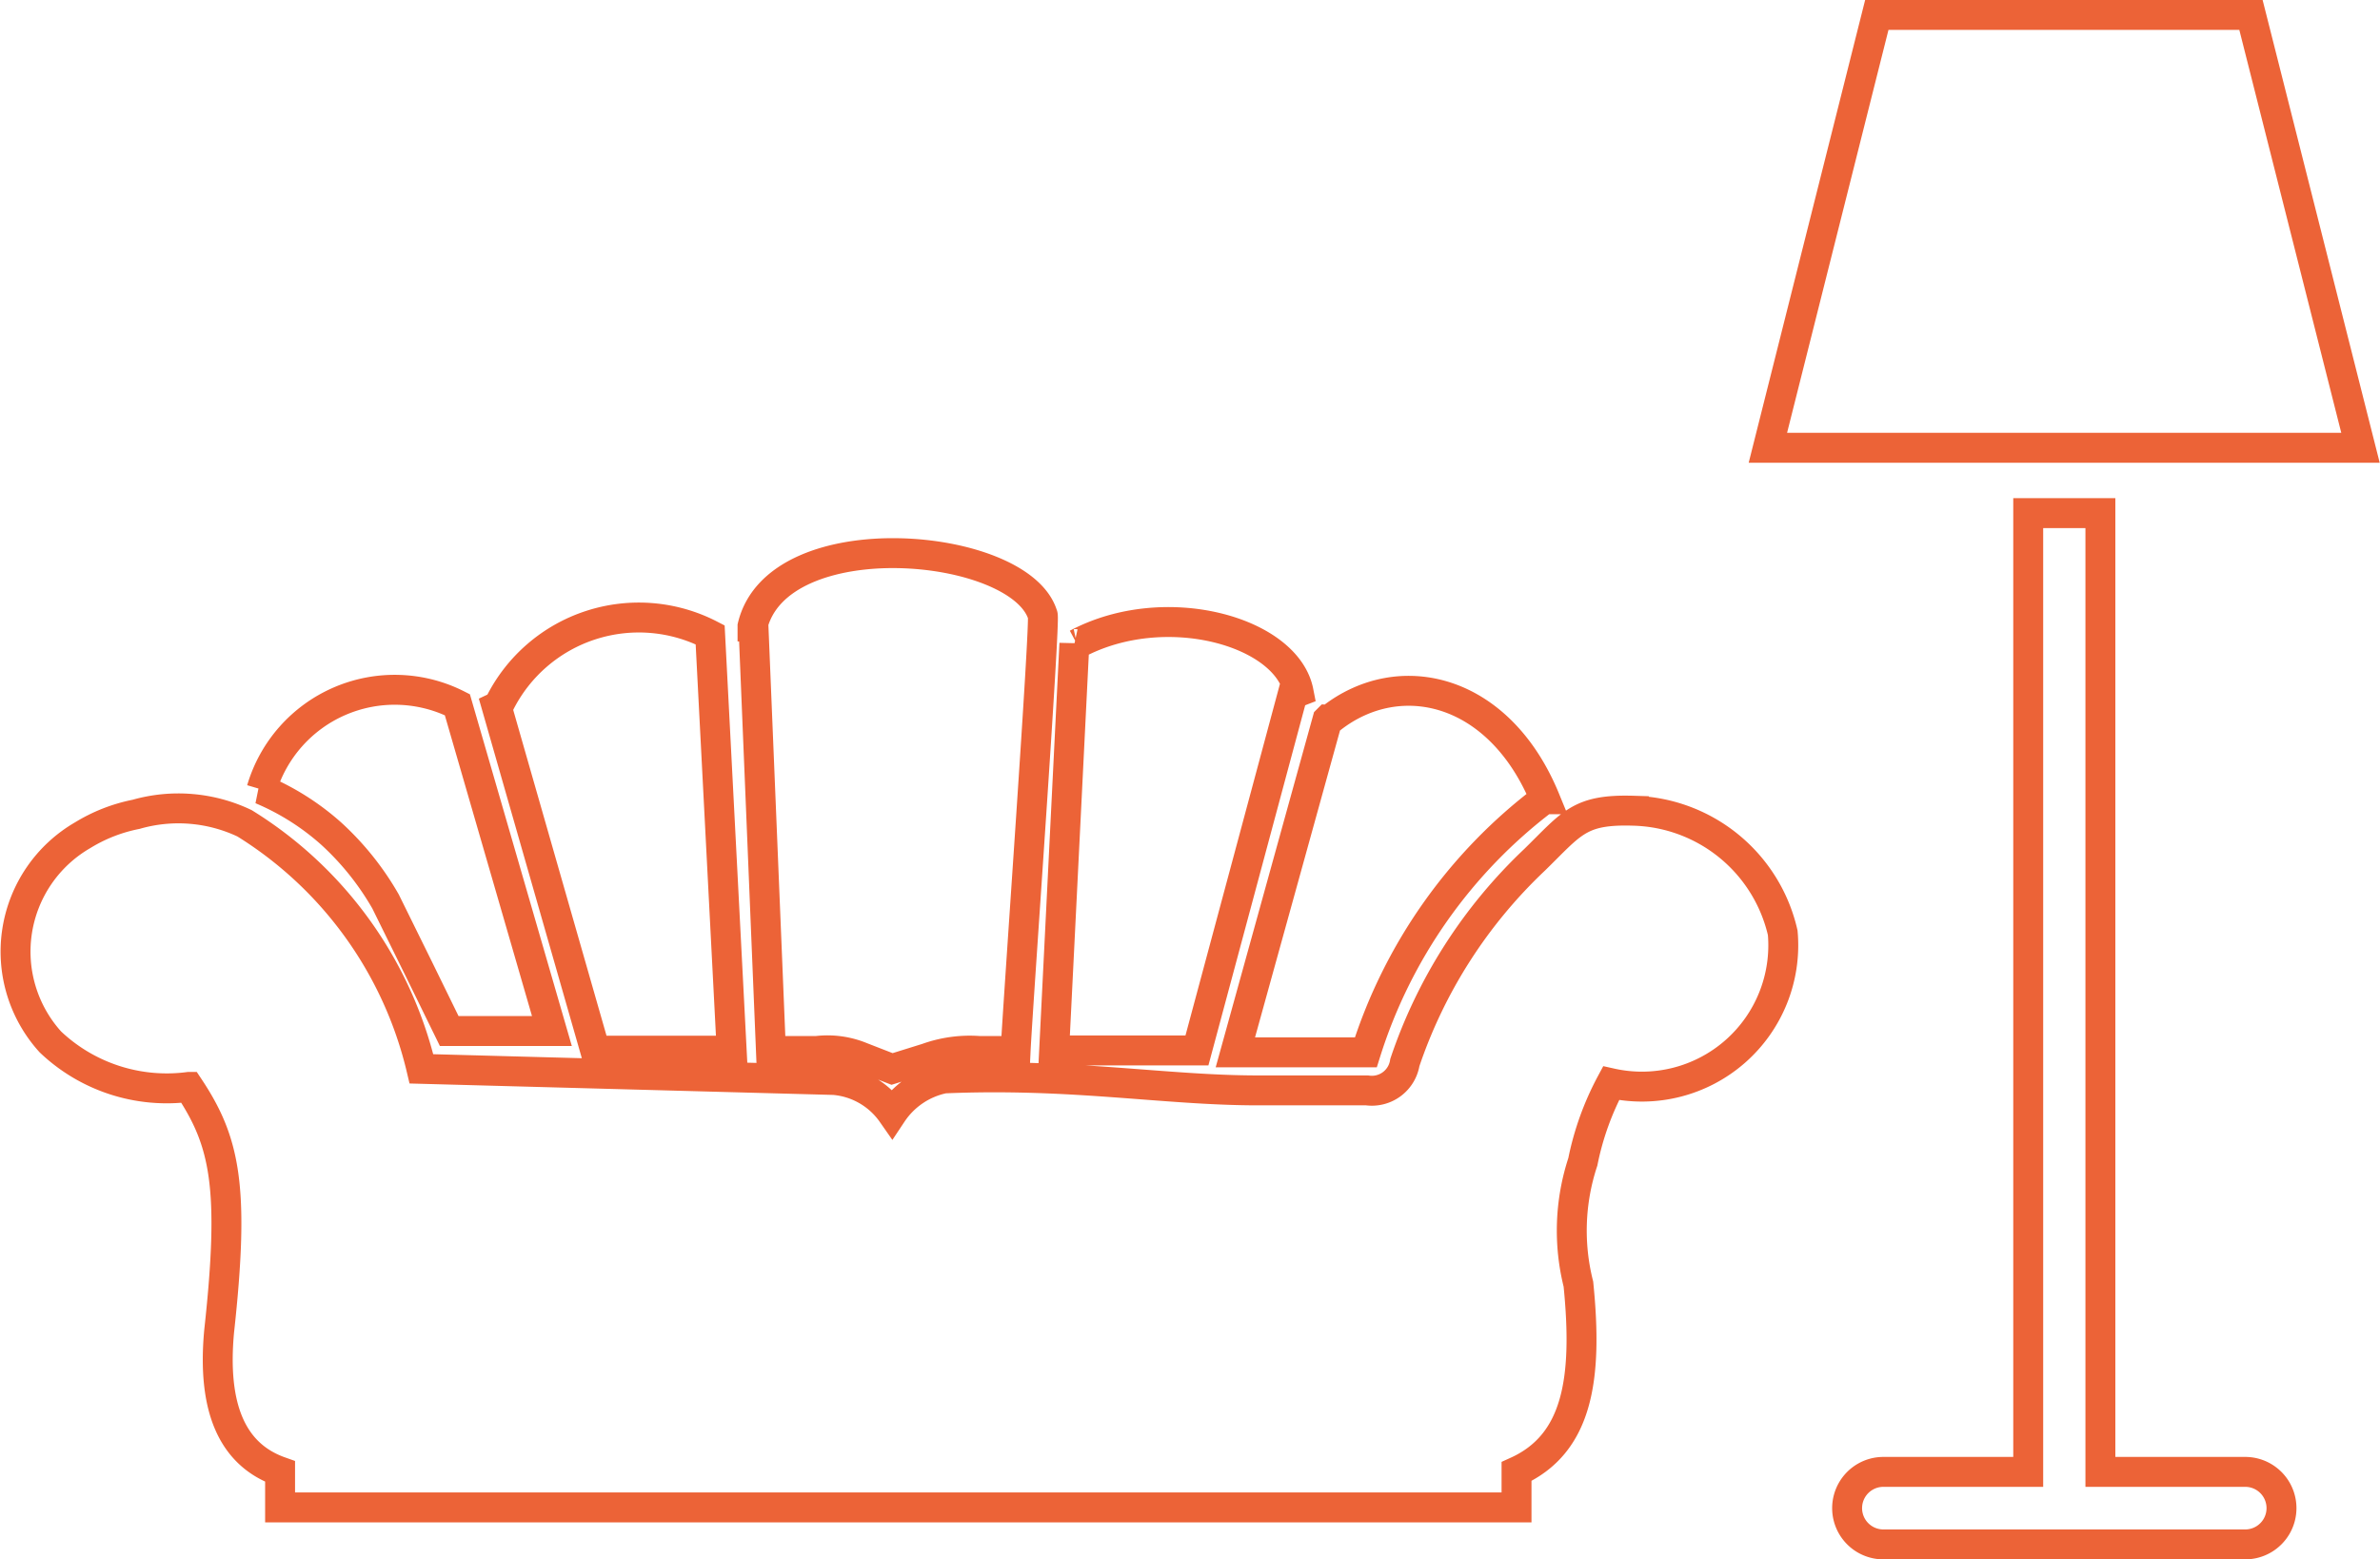 <svg xmlns="http://www.w3.org/2000/svg" width="19.884" height="13.031" viewBox="0 0 19.884 13.031">
  <path id="Path_3021" data-name="Path 3021" d="M14.773,7.67a1.181,1.181,0,0,1-1.434,1.257,2.379,2.379,0,0,0-.236.657,1.836,1.836,0,0,0-.037,1.022c.08.794-.006,1.335-.517,1.566v.3H2.219v-.3c-.4-.142-.569-.531-.509-1.174.132-1.207.049-1.585-.254-2.04A1.412,1.412,0,0,1,.3,8.582,1.124,1.124,0,0,1,.569,6.855a1.355,1.355,0,0,1,.447-.175,1.287,1.287,0,0,1,.906.075A3.307,3.307,0,0,1,3.4,8.807L6.847,8.9a.658.658,0,0,1,.485.279.685.685,0,0,1,.434-.292c1.072-.046,1.84.1,2.624.1H11.3a.279.279,0,0,0,.316-.233A4.155,4.155,0,0,1,12.7,7.06c.316-.309.373-.424.829-.41A1.313,1.313,0,0,1,14.773,7.67ZM15.559,0h3.126L19.6,3.617H14.649L15.559,0Zm1.868,4.163v8.012h1.21a.3.3,0,1,1,0,.606H15.614a.3.3,0,0,1,0-.606h1.21V4.163ZM2.064,6.472h0A1.16,1.16,0,0,1,3.7,5.764L4.49,8.491H3.632L3.38,7.976,3.1,7.408a2.342,2.342,0,0,0-.453-.566,2.1,2.1,0,0,0-.585-.37Zm1.965-.691a.047.047,0,0,0,.024-.026A1.3,1.3,0,0,1,5.812,5.18a.006.006,0,0,1,0,0l.18,3.475H4.852L4.029,5.781Zm2.137-.673C6.379,4.22,8.4,4.4,8.59,5.014c.027,0-.209,3.279-.226,3.644h-.3a1.057,1.057,0,0,0-.44.059l-.292.091-.257-.1A.744.744,0,0,0,6.7,8.658H6.32L6.174,5.11l-.008,0Zm2.689.148a.049.049,0,0,0,.021,0c.734-.391,1.753-.107,1.852.4l-.049.019-.8,2.978H8.686l.169-3.4Zm2.116.633A.041.041,0,0,0,11,5.879c.569-.447,1.405-.258,1.788.675h-.008a4.252,4.252,0,0,0-1.49,2.115H10.2l.769-2.778Z" transform="translate(0.121 0.125)" fill="none" stroke="#ec6337" stroke-width="0.25" fill-rule="evenodd"/>
</svg>
